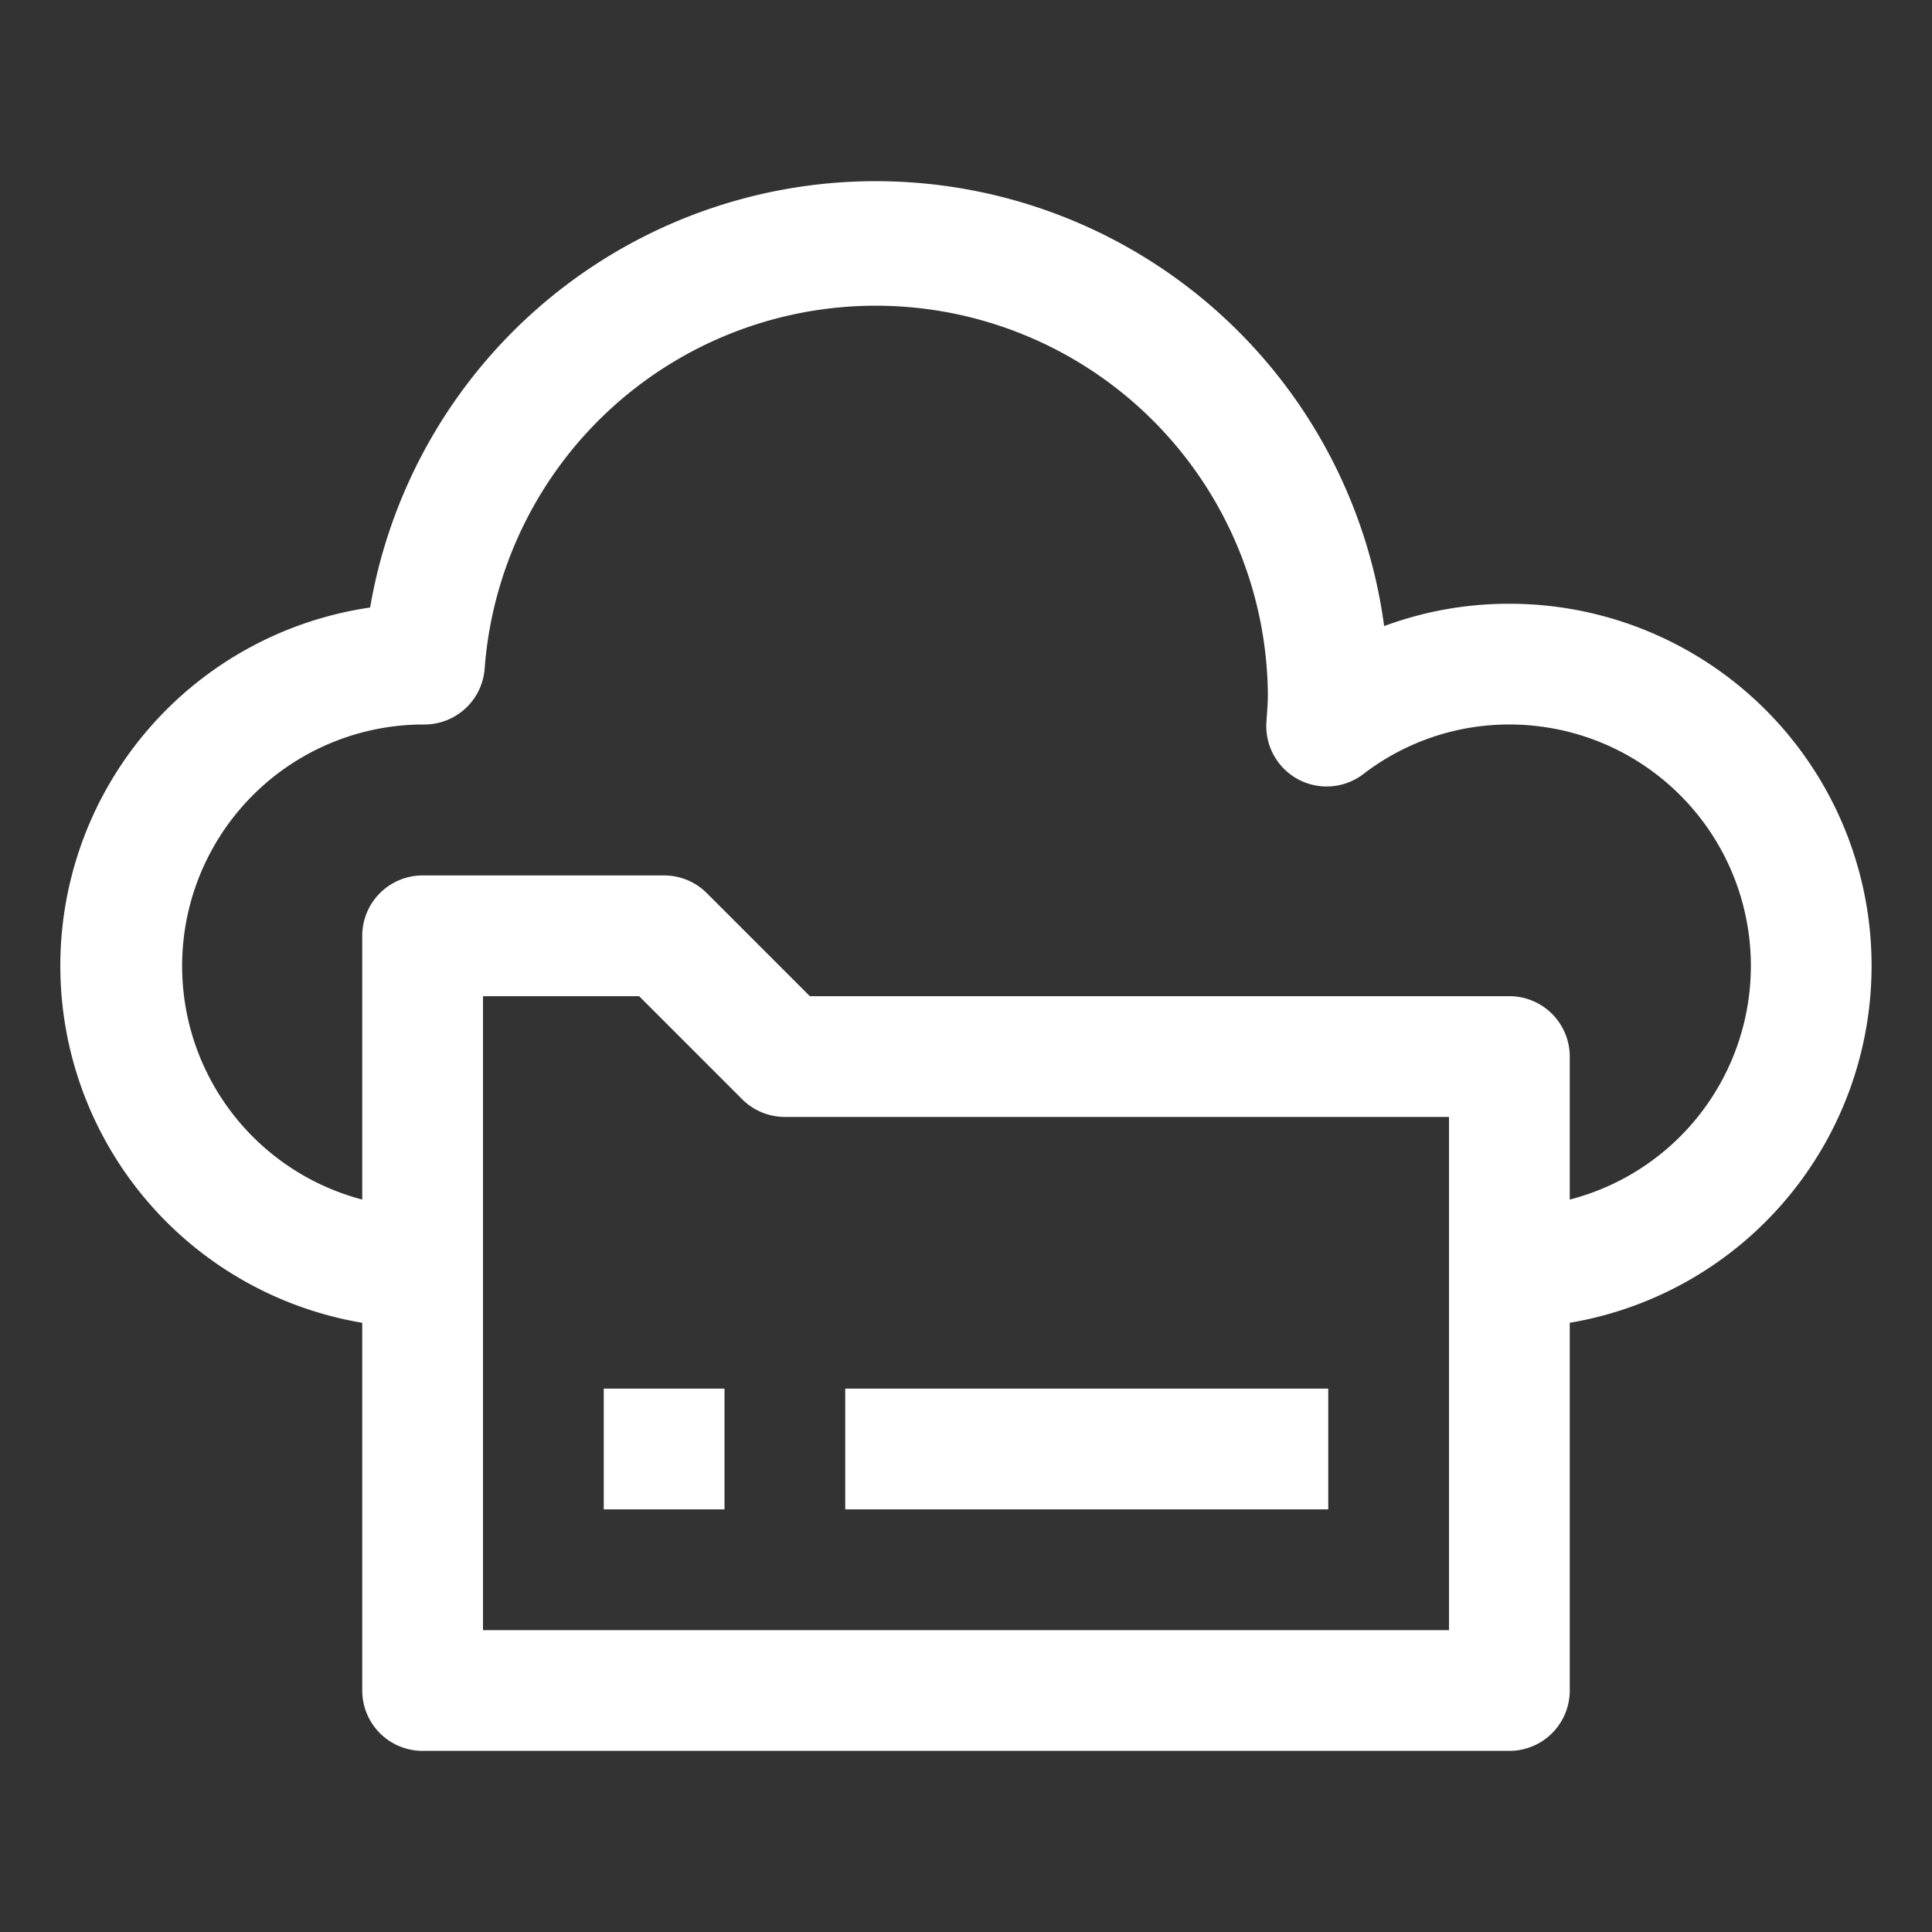 <?xml version="1.0" ?><!-- Uploaded to: SVG Repo, www.svgrepo.com, Generator: SVG Repo Mixer Tools -->
<svg fill="#FFFFFF" width="800px" height="800px" viewBox="0 0 64 64" data-name="Material Expand" id="Material_Expand" xmlns="http://www.w3.org/2000/svg"><rect x="0" y="0" width="64" height="64" fill="#333333" stroke="none"/><path d="M50,20a11.873,11.873,0,0,0-4.149.74,16.992,16.992,0,0,0-33.59-.615A11.993,11.993,0,0,0,12,43.819V56a2,2,0,0,0,2,2H50a2,2,0,0,0,2-2V43.819A11.993,11.993,0,0,0,50,20ZM48,54H16V33h5.172l3.414,3.414A2,2,0,0,0,26,37H48Zm4-14.263V35a2,2,0,0,0-2-2H26.828l-3.414-3.414A2,2,0,0,0,22,29H14a2,2,0,0,0-2,2v8.737A8,8,0,0,1,13.956,24l.1,0a2,2,0,0,0,2-1.868A12.991,12.991,0,0,1,42,23c0,.25-.019.5-.036.741l-.012.178a2,2,0,0,0,3.209,1.724A7.912,7.912,0,0,1,50,24a7.995,7.995,0,0,1,2,15.737Z"/><rect height="4" width="4" x="20" y="46"/><rect height="4" width="16" x="28" y="46"/></svg>